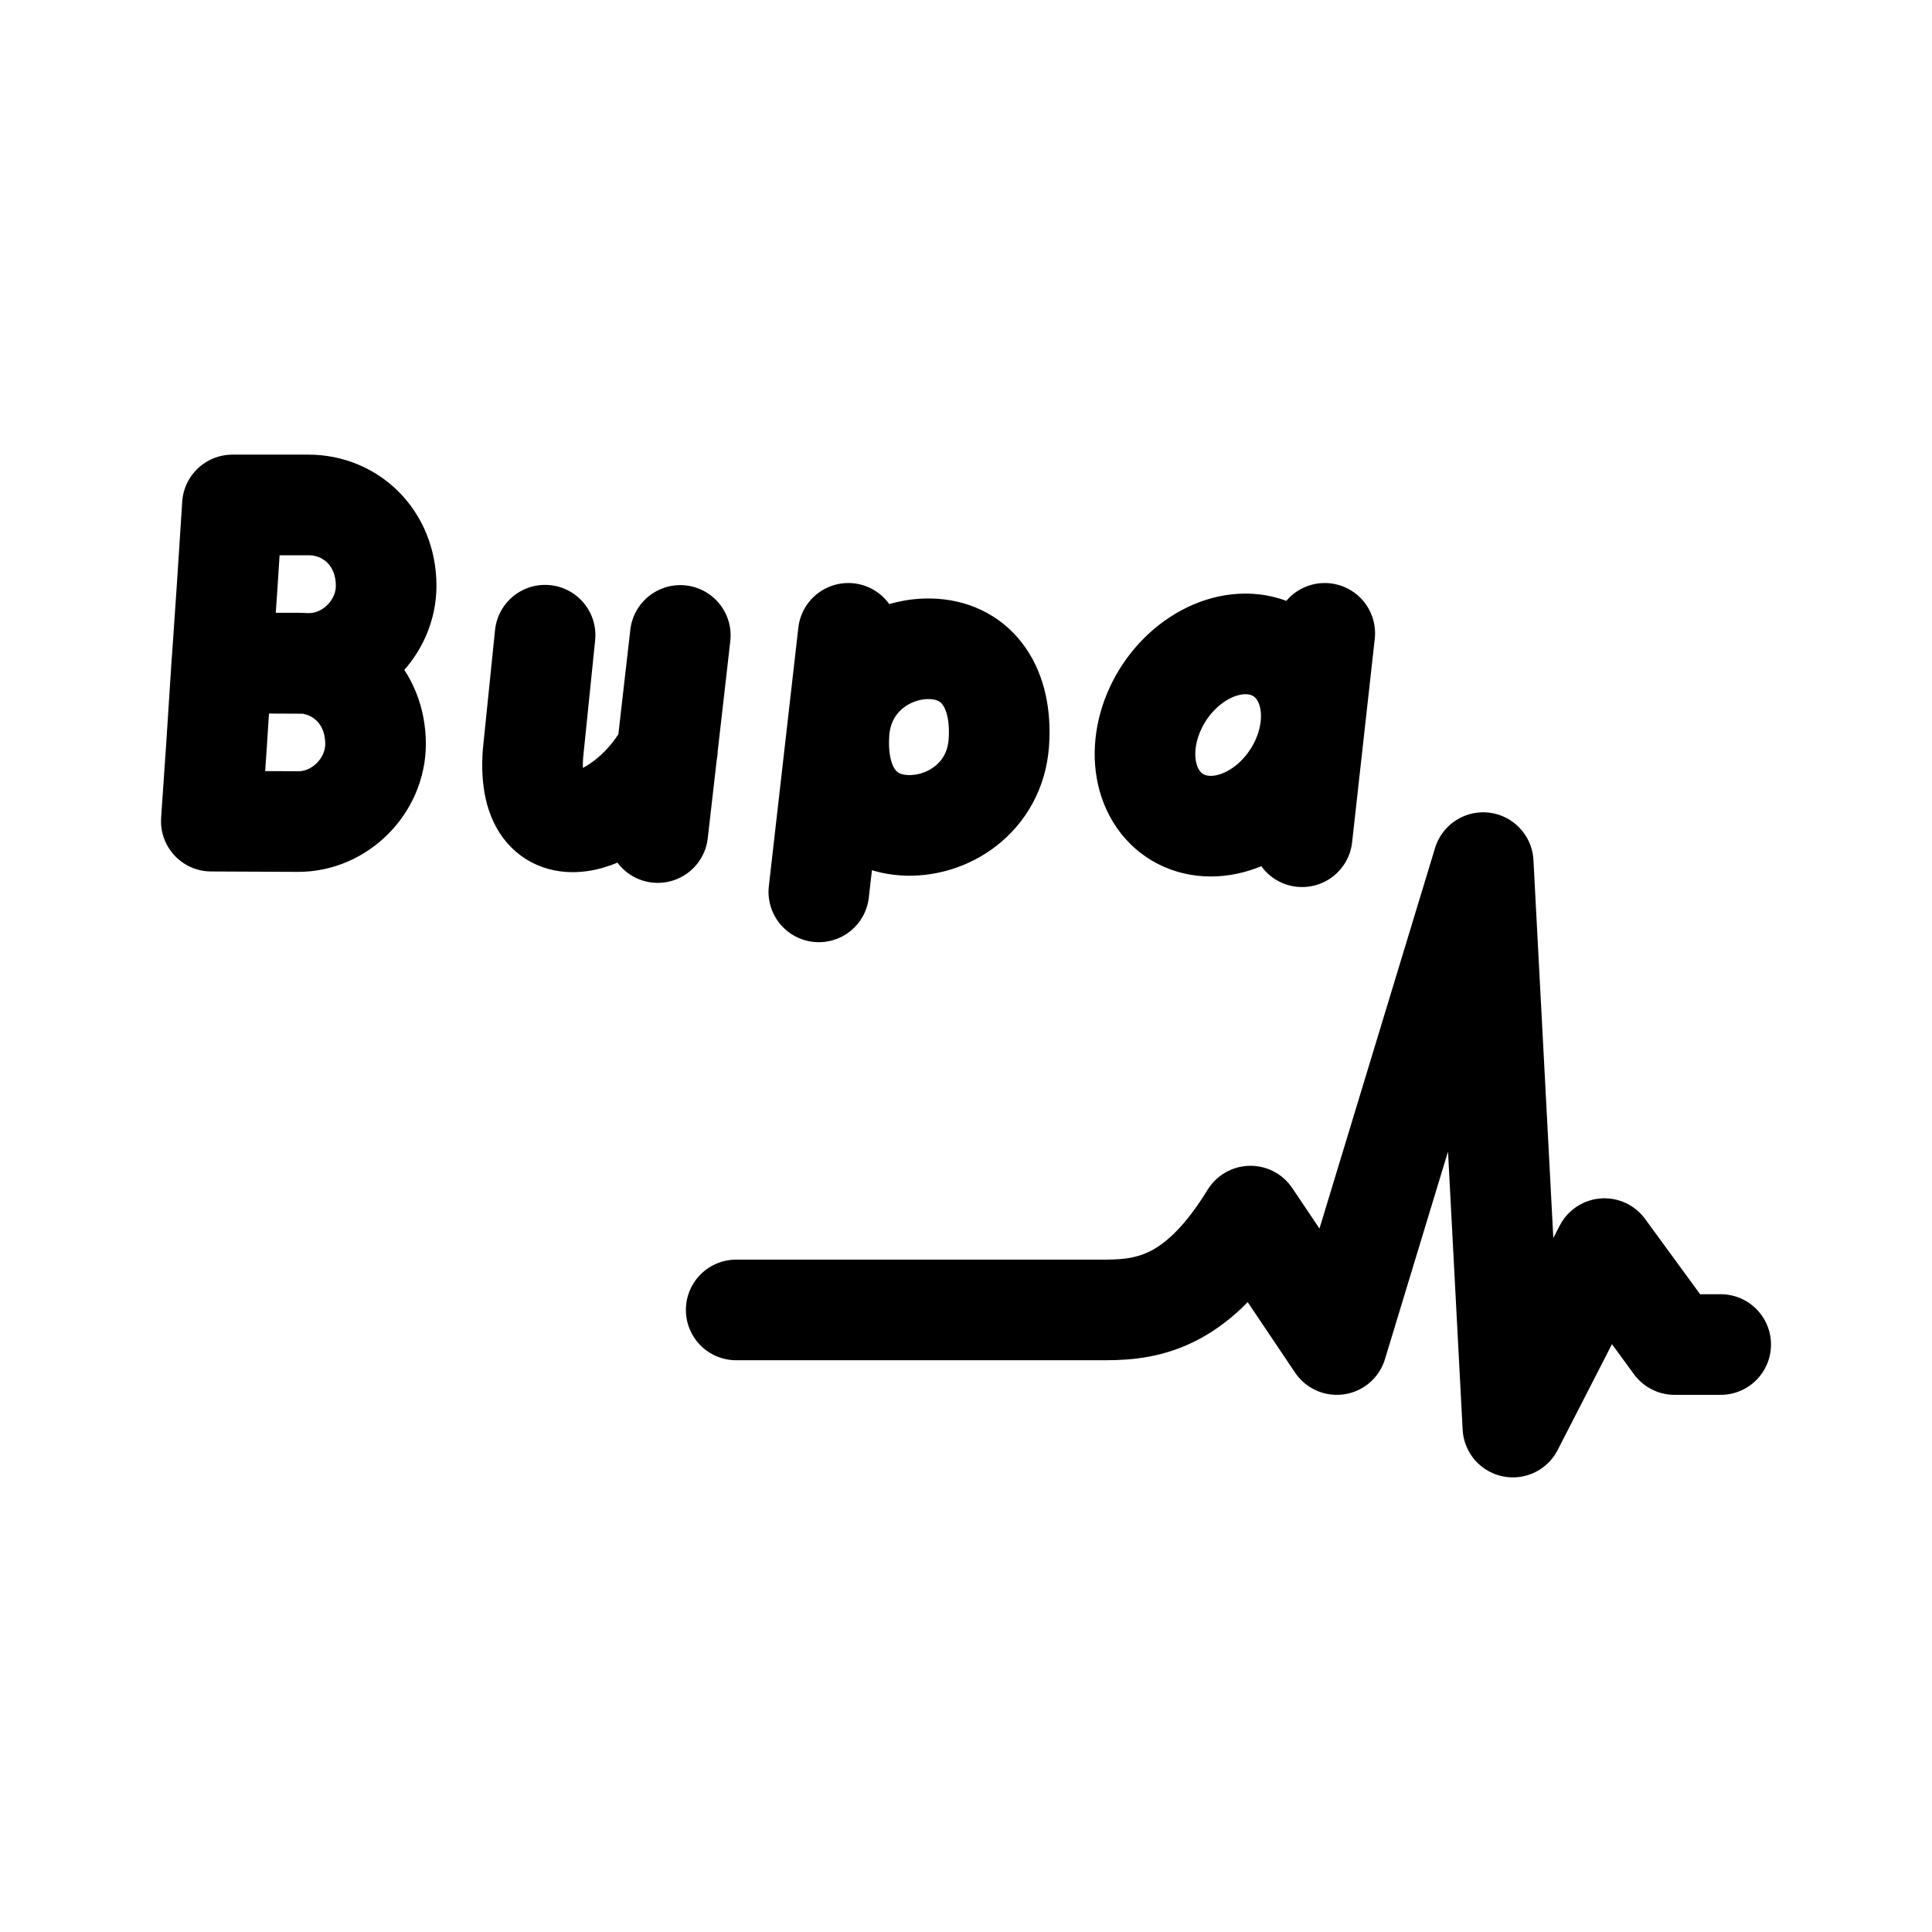 <?xml version="1.0" encoding="UTF-8" standalone="no"?>
<svg
   width="192"
   height="192"
   viewBox="0 0 192 192"
   fill="none"
   version="1.1"
   id="svg2"
   xmlns="http://www.w3.org/2000/svg"
   xmlns:svg="http://www.w3.org/2000/svg">
  <defs
     id="defs2" />
  <path
     d="m 131.652,62.94 -2.251,20.214 m -45.095,-20.215 -2.932,25.695 m -27.204,-25.51 -1.203,11.769 c -0.793,10.974 9.517,6.982 13.36,-0.365 m 1.281,-11.38 -2.24,19.59 m 7.794,47.441 h 36.716 c 4.576,0 9.274,-0.996 14.394,-9.324 l 8.58,12.763 14.546,-47.892 2.951,56.094 9.1,-17.735 6.967,9.533 h 4.584 M 37.321,73.938 c 0,4.142 -3.526,7.727 -7.716,7.708 l -8.605,-0.04 0.526,-7.668 0.519,-8.042 h 7.56 c 4.19,0 7.716,3.26 7.716,8.042 z m 1.053,-15.715 c 0,4.142 -3.527,7.727 -7.717,7.707 l -8.604,-0.04 0.525,-7.667 0.52,-8.042 h 7.56 c 4.19,0 7.716,3.26 7.716,8.041 z m 90.9,17.477 c -0.529,1.14 -1.234,2.19 -2.087,3.112 -0.826,0.898 -1.795,1.653 -2.868,2.234 -1.043,0.557 -2.135,0.903 -3.213,1.016 -1.078,0.113 -2.121,-0.008 -3.07,-0.356 -1.915,-0.704 -3.329,-2.291 -3.931,-4.413 -0.601,-2.121 -0.341,-4.603 0.724,-6.9 0.529,-1.139 1.233,-2.189 2.086,-3.111 0.826,-0.898 1.795,-1.653 2.868,-2.234 1.044,-0.558 2.136,-0.903 3.214,-1.017 1.078,-0.113 2.121,0.008 3.069,0.357 1.916,0.704 3.33,2.29 3.931,4.412 0.602,2.122 0.341,4.604 -0.723,6.9 z m -30.013,-1.871 c -0.396,5.454 -5.142,8.478 -9.457,8.177 -4.315,-0.3 -6.81,-3.829 -6.415,-9.282 0.395,-5.454 5.134,-8.53 9.449,-8.23 4.315,0.301 6.818,3.882 6.423,9.335 z"
     stroke="#000000"
     stroke-width="10"
     stroke-miterlimit="16"
     stroke-linecap="round"
     stroke-linejoin="round"
     id="path1"
     style="fill:none" />
</svg>
